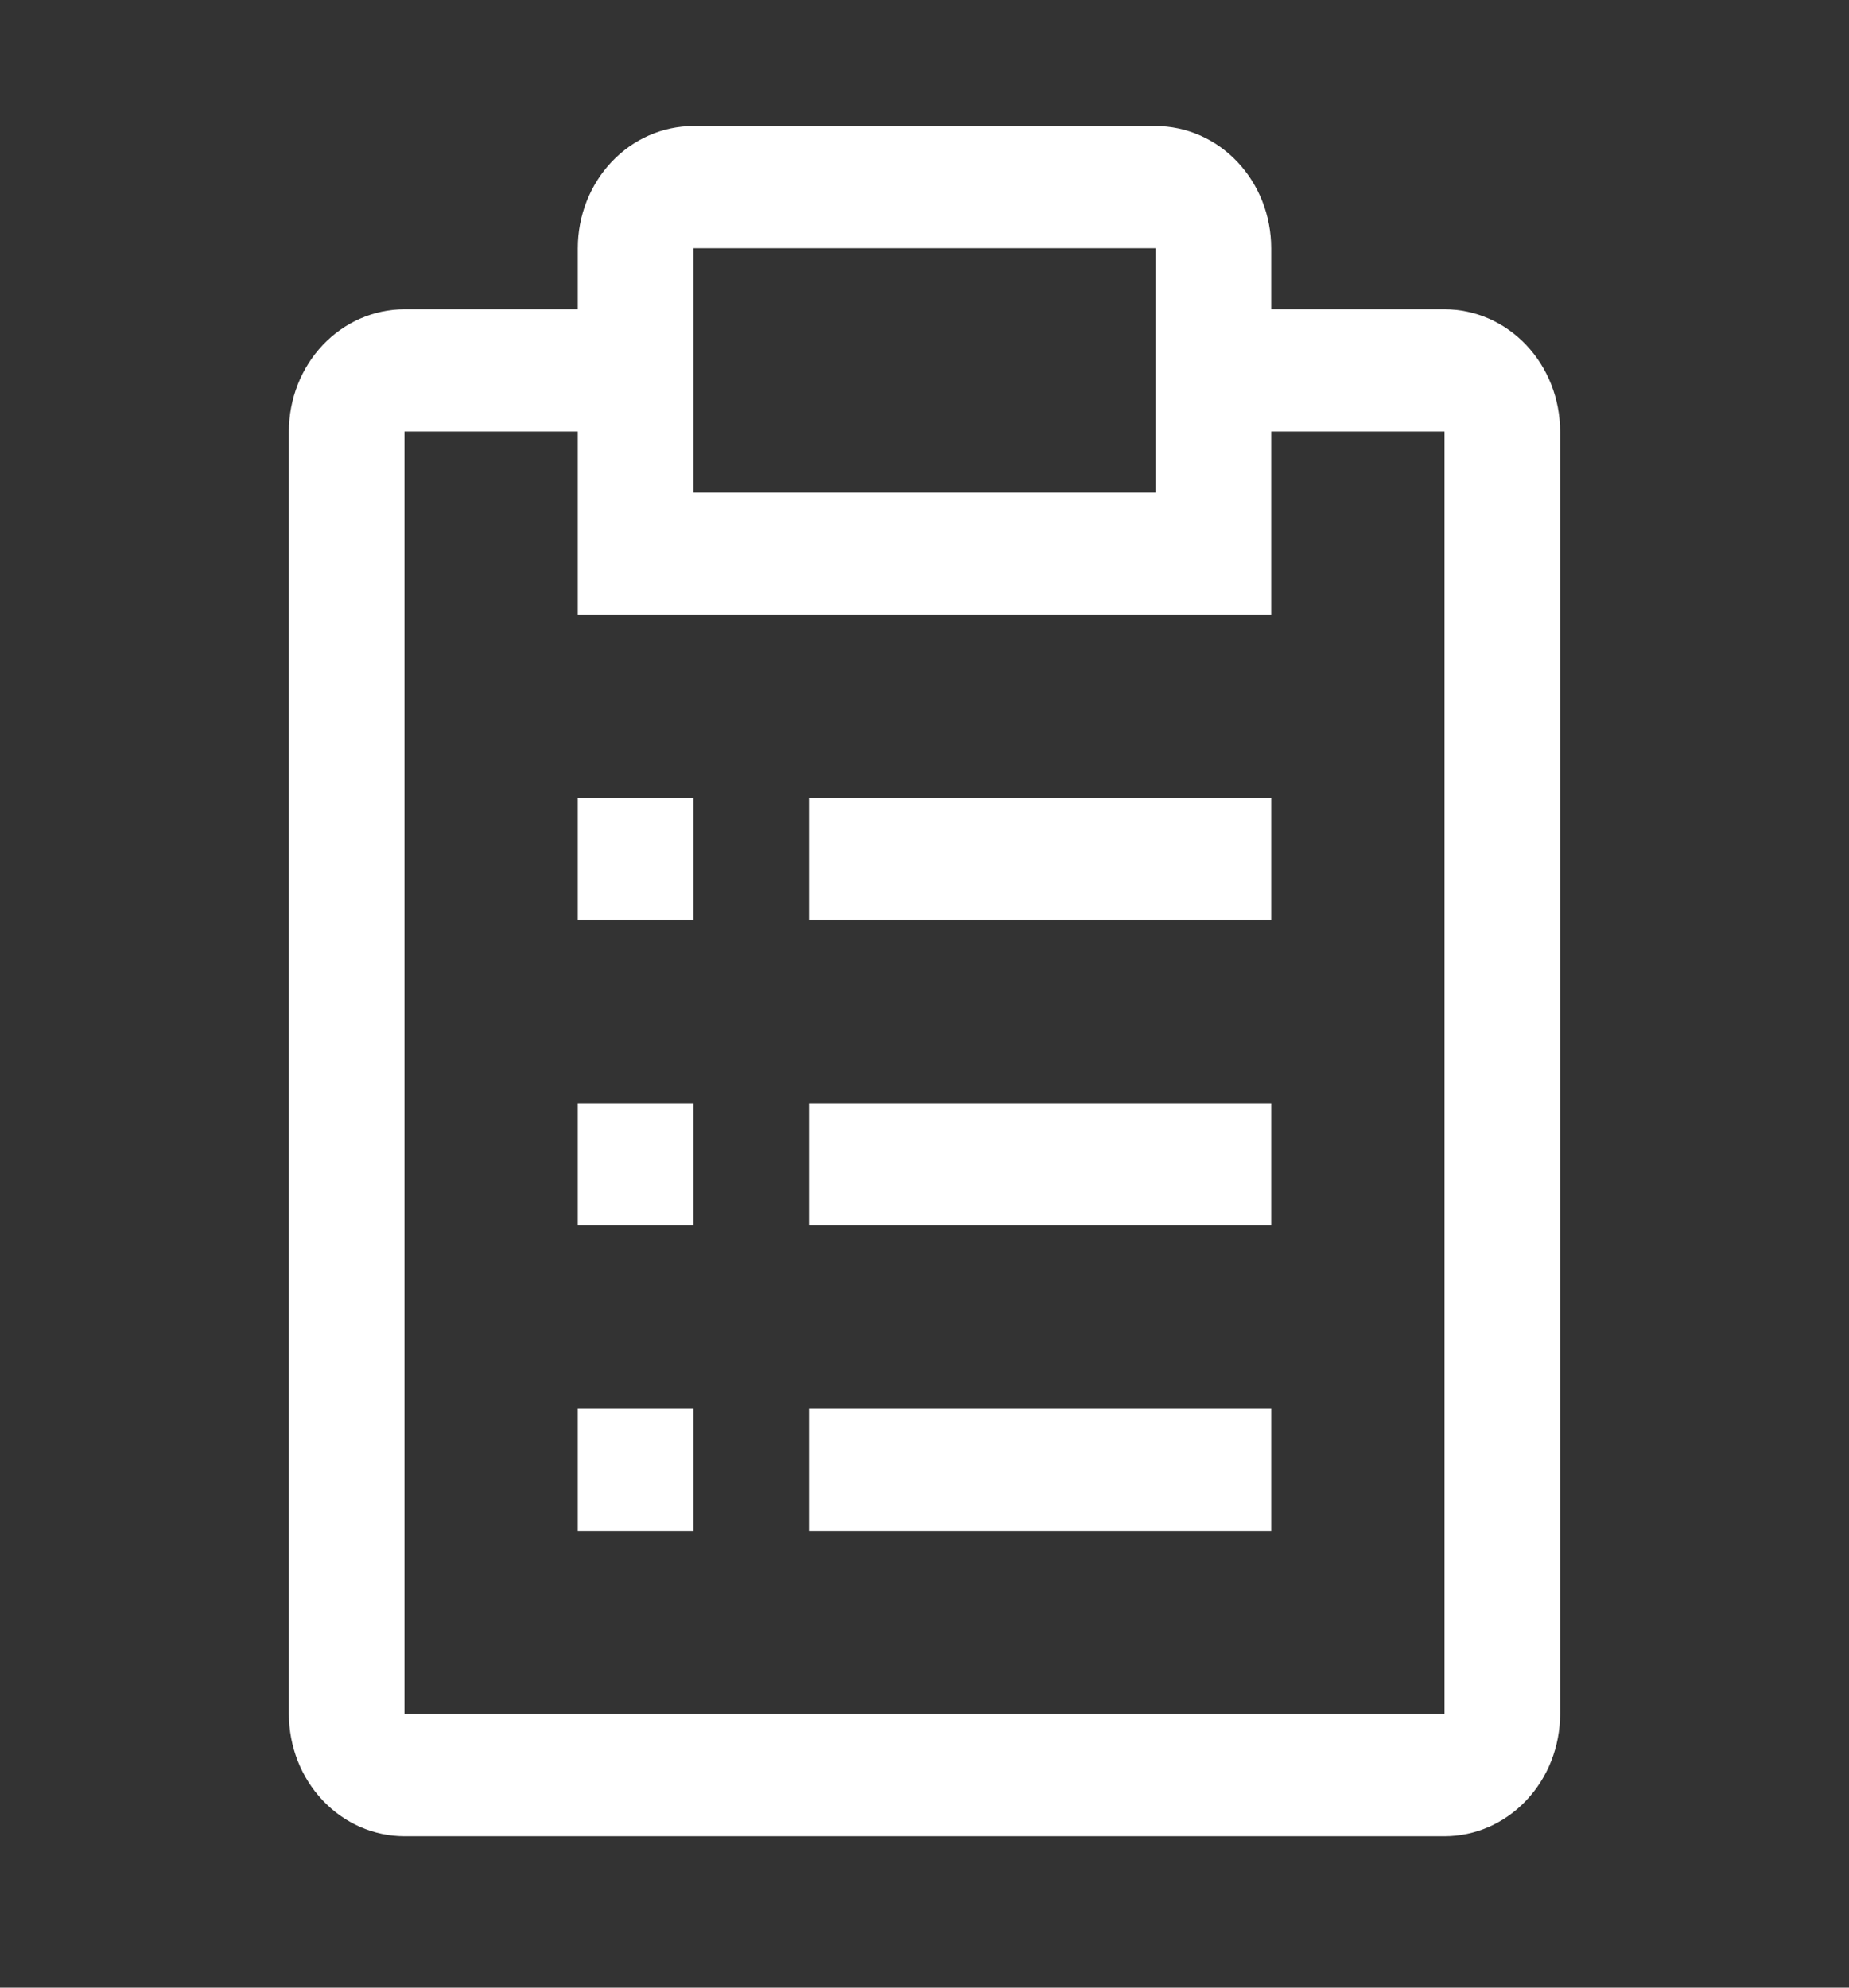 <svg width="40" height="43" viewBox="0 0 40 43" fill="none" xmlns="http://www.w3.org/2000/svg">
<rect x="0" y="0" width="40" height="43" fill="#333333" stroke="none"/>
<g id="carbon:result">
<path id="Vector" d="M31.25 6.691H27.5V5.37C27.5 4.669 27.237 3.997 26.768 3.501C26.299 3.005 25.663 2.727 25 2.727H15C14.337 2.727 13.701 3.005 13.232 3.501C12.763 3.997 12.5 4.669 12.5 5.37V6.691H8.75C8.087 6.691 7.451 6.969 6.982 7.465C6.513 7.961 6.25 8.633 6.25 9.334V37.081C6.25 37.782 6.513 38.455 6.982 38.95C7.451 39.446 8.087 39.724 8.75 39.724H31.25C31.913 39.724 32.549 39.446 33.018 38.95C33.487 38.455 33.75 37.782 33.75 37.081V9.334C33.75 8.633 33.487 7.961 33.018 7.465C32.549 6.969 31.913 6.691 31.25 6.691ZM15 5.37H25V10.655H15V5.37ZM31.25 37.081H8.75V9.334H12.5V13.298H27.5V9.334H31.25V37.081Z" fill="white"/>
<path id="Vector_2" d="M17.5 30.475H27.5V33.117H17.5V30.475ZM12.5 30.475H15V33.117H12.5V30.475ZM17.5 23.868H27.5V26.511H17.5V23.868ZM12.5 23.868H15V26.511H12.5V23.868ZM17.5 17.262H27.5V19.904H17.5V17.262ZM12.5 17.262H15V19.904H12.5V17.262Z" fill="white"/>
</g>
</svg>
